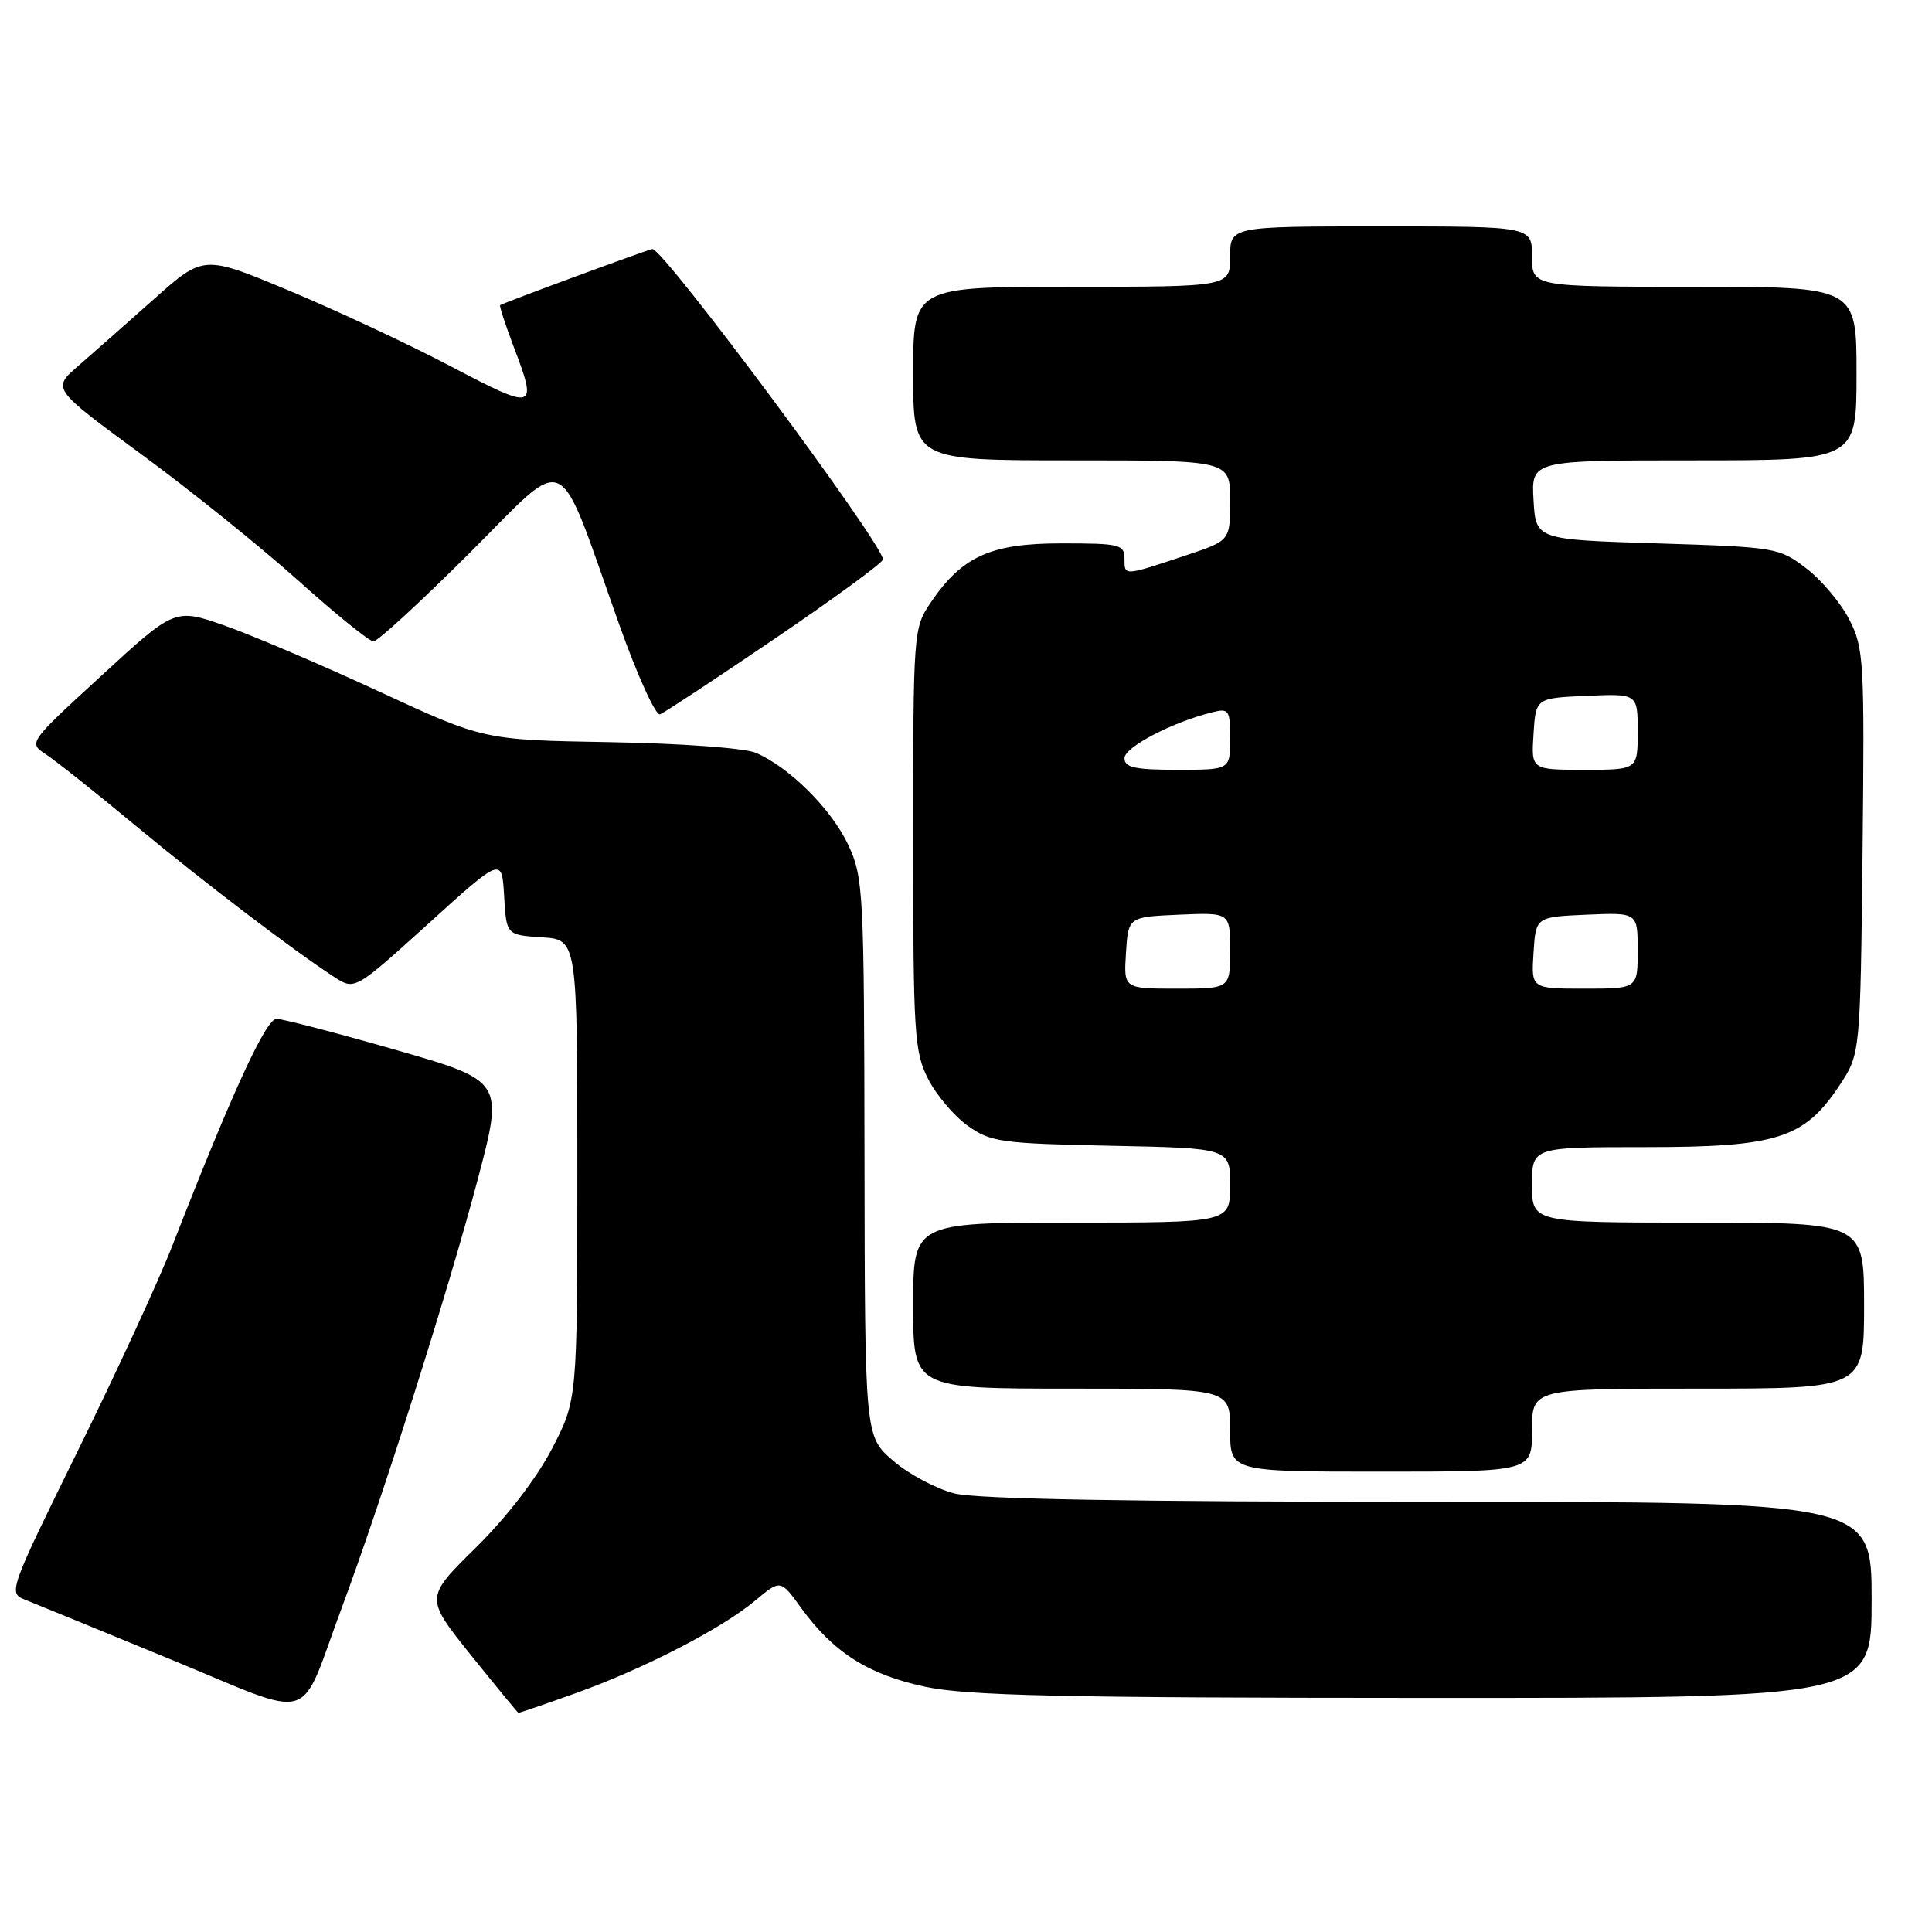 <?xml version="1.0" encoding="UTF-8" standalone="no"?>
<!DOCTYPE svg PUBLIC "-//W3C//DTD SVG 1.1//EN" "http://www.w3.org/Graphics/SVG/1.1/DTD/svg11.dtd" >
<svg xmlns="http://www.w3.org/2000/svg" xmlns:xlink="http://www.w3.org/1999/xlink" version="1.1" viewBox="0 0 256 256">
 <g >
 <path fill="currentColor"
d=" M 45.30 213.00 C 50.64 198.65 59.38 171.11 63.28 156.36 C 66.75 143.23 66.75 143.23 52.42 139.11 C 44.54 136.85 37.44 135.00 36.64 135.00 C 35.24 135.00 30.75 144.76 22.86 165.00 C 21.04 169.68 15.38 181.95 10.29 192.28 C 1.25 210.65 1.09 211.09 3.27 211.95 C 4.50 212.44 13.15 215.98 22.50 219.83 C 42.19 227.92 39.44 228.75 45.30 213.00 Z  M 76.19 224.39 C 85.24 221.16 95.56 215.84 100.04 212.11 C 103.42 209.28 103.42 209.28 106.14 213.04 C 110.44 218.97 115.07 221.91 122.63 223.51 C 128.20 224.69 140.75 224.97 188.75 224.98 C 248.00 225.00 248.00 225.00 248.00 212.00 C 248.00 199.00 248.00 199.00 189.44 199.00 C 149.90 199.00 129.46 198.64 126.48 197.89 C 124.06 197.28 120.40 195.33 118.34 193.55 C 114.60 190.32 114.60 190.32 114.55 153.41 C 114.50 118.17 114.41 116.30 112.42 112.00 C 110.22 107.26 104.58 101.63 100.14 99.75 C 98.66 99.12 90.18 98.50 80.80 98.34 C 64.10 98.05 64.10 98.05 50.30 91.66 C 42.71 88.14 33.50 84.21 29.84 82.92 C 23.18 80.58 23.18 80.58 13.47 89.50 C 3.75 98.42 3.75 98.42 6.09 99.96 C 7.38 100.81 12.68 105.01 17.85 109.31 C 26.98 116.88 38.61 125.75 44.25 129.43 C 47.00 131.23 47.00 131.23 56.75 122.40 C 66.50 113.56 66.50 113.56 66.80 118.73 C 67.10 123.89 67.10 123.89 71.80 124.20 C 76.50 124.50 76.50 124.50 76.50 155.00 C 76.50 185.50 76.50 185.50 73.12 192.00 C 71.06 195.94 67.09 201.10 63.02 205.10 C 56.31 211.71 56.31 211.71 62.40 219.31 C 65.76 223.49 68.59 226.93 68.69 226.96 C 68.80 226.98 72.17 225.83 76.19 224.39 Z  M 203.00 189.50 C 203.00 184.00 203.00 184.00 225.00 184.00 C 247.00 184.00 247.00 184.00 247.00 173.00 C 247.00 162.00 247.00 162.00 225.00 162.00 C 203.00 162.00 203.00 162.00 203.00 157.00 C 203.00 152.00 203.00 152.00 218.04 152.00 C 235.51 152.00 239.07 150.86 243.75 143.81 C 246.50 139.65 246.50 139.65 246.80 112.88 C 247.07 87.59 246.98 85.88 245.05 82.11 C 243.93 79.91 241.36 76.85 239.34 75.31 C 235.74 72.56 235.32 72.49 219.58 72.00 C 203.50 71.50 203.50 71.50 203.20 66.25 C 202.90 61.00 202.90 61.00 224.45 61.00 C 246.00 61.00 246.00 61.00 246.00 49.50 C 246.00 38.00 246.00 38.00 224.50 38.00 C 203.00 38.00 203.00 38.00 203.00 34.00 C 203.00 30.00 203.00 30.00 183.00 30.00 C 163.00 30.00 163.00 30.00 163.00 34.00 C 163.00 38.00 163.00 38.00 142.00 38.00 C 121.00 38.00 121.00 38.00 121.00 49.50 C 121.00 61.00 121.00 61.00 142.00 61.00 C 163.00 61.00 163.00 61.00 163.00 66.32 C 163.00 71.63 163.00 71.63 157.25 73.55 C 148.87 76.35 149.00 76.34 149.00 74.07 C 149.00 72.14 148.43 72.00 140.65 72.00 C 131.22 72.00 127.46 73.72 123.27 79.92 C 121.04 83.23 121.00 83.83 121.00 111.19 C 121.00 137.00 121.15 139.37 122.98 142.96 C 124.06 145.09 126.43 147.88 128.23 149.17 C 131.27 151.33 132.62 151.52 147.25 151.82 C 163.00 152.14 163.00 152.14 163.00 157.07 C 163.00 162.00 163.00 162.00 142.00 162.00 C 121.00 162.00 121.00 162.00 121.00 173.00 C 121.00 184.00 121.00 184.00 142.00 184.00 C 163.00 184.00 163.00 184.00 163.00 189.50 C 163.00 195.00 163.00 195.00 183.00 195.00 C 203.00 195.00 203.00 195.00 203.00 189.50 Z  M 102.75 84.57 C 110.59 79.24 117.00 74.54 117.00 74.13 C 117.00 72.08 87.97 33.00 86.45 33.00 C 86.02 33.00 66.66 40.14 66.27 40.44 C 66.15 40.54 66.94 42.96 68.02 45.82 C 71.28 54.38 71.01 54.47 59.75 48.55 C 54.11 45.59 44.43 41.06 38.23 38.48 C 26.97 33.78 26.97 33.78 20.39 39.64 C 16.77 42.86 12.25 46.85 10.35 48.50 C 6.89 51.50 6.89 51.50 18.69 60.17 C 25.19 64.93 34.55 72.47 39.50 76.91 C 44.45 81.35 48.94 84.99 49.48 84.99 C 50.03 85.00 55.74 79.74 62.19 73.31 C 75.62 59.92 73.58 58.95 82.06 82.78 C 84.46 89.53 86.89 94.87 87.46 94.65 C 88.03 94.43 94.91 89.89 102.75 84.57 Z  M 149.20 126.25 C 149.50 121.50 149.50 121.50 156.25 121.20 C 163.00 120.91 163.00 120.91 163.00 125.95 C 163.00 131.00 163.00 131.00 155.95 131.00 C 148.89 131.00 148.89 131.00 149.20 126.25 Z  M 203.20 126.25 C 203.50 121.50 203.50 121.50 210.25 121.20 C 217.00 120.91 217.00 120.91 217.00 125.95 C 217.00 131.00 217.00 131.00 209.95 131.00 C 202.89 131.00 202.89 131.00 203.20 126.25 Z  M 149.00 100.46 C 149.00 99.01 155.25 95.73 160.59 94.39 C 162.84 93.82 163.00 94.05 163.00 97.89 C 163.00 102.00 163.00 102.00 156.00 102.00 C 150.37 102.00 149.00 101.70 149.00 100.46 Z  M 203.20 97.25 C 203.50 92.50 203.50 92.50 210.25 92.20 C 217.00 91.91 217.00 91.91 217.00 96.95 C 217.00 102.00 217.00 102.00 209.95 102.00 C 202.89 102.00 202.89 102.00 203.20 97.25 Z "/>
</g>
</svg>